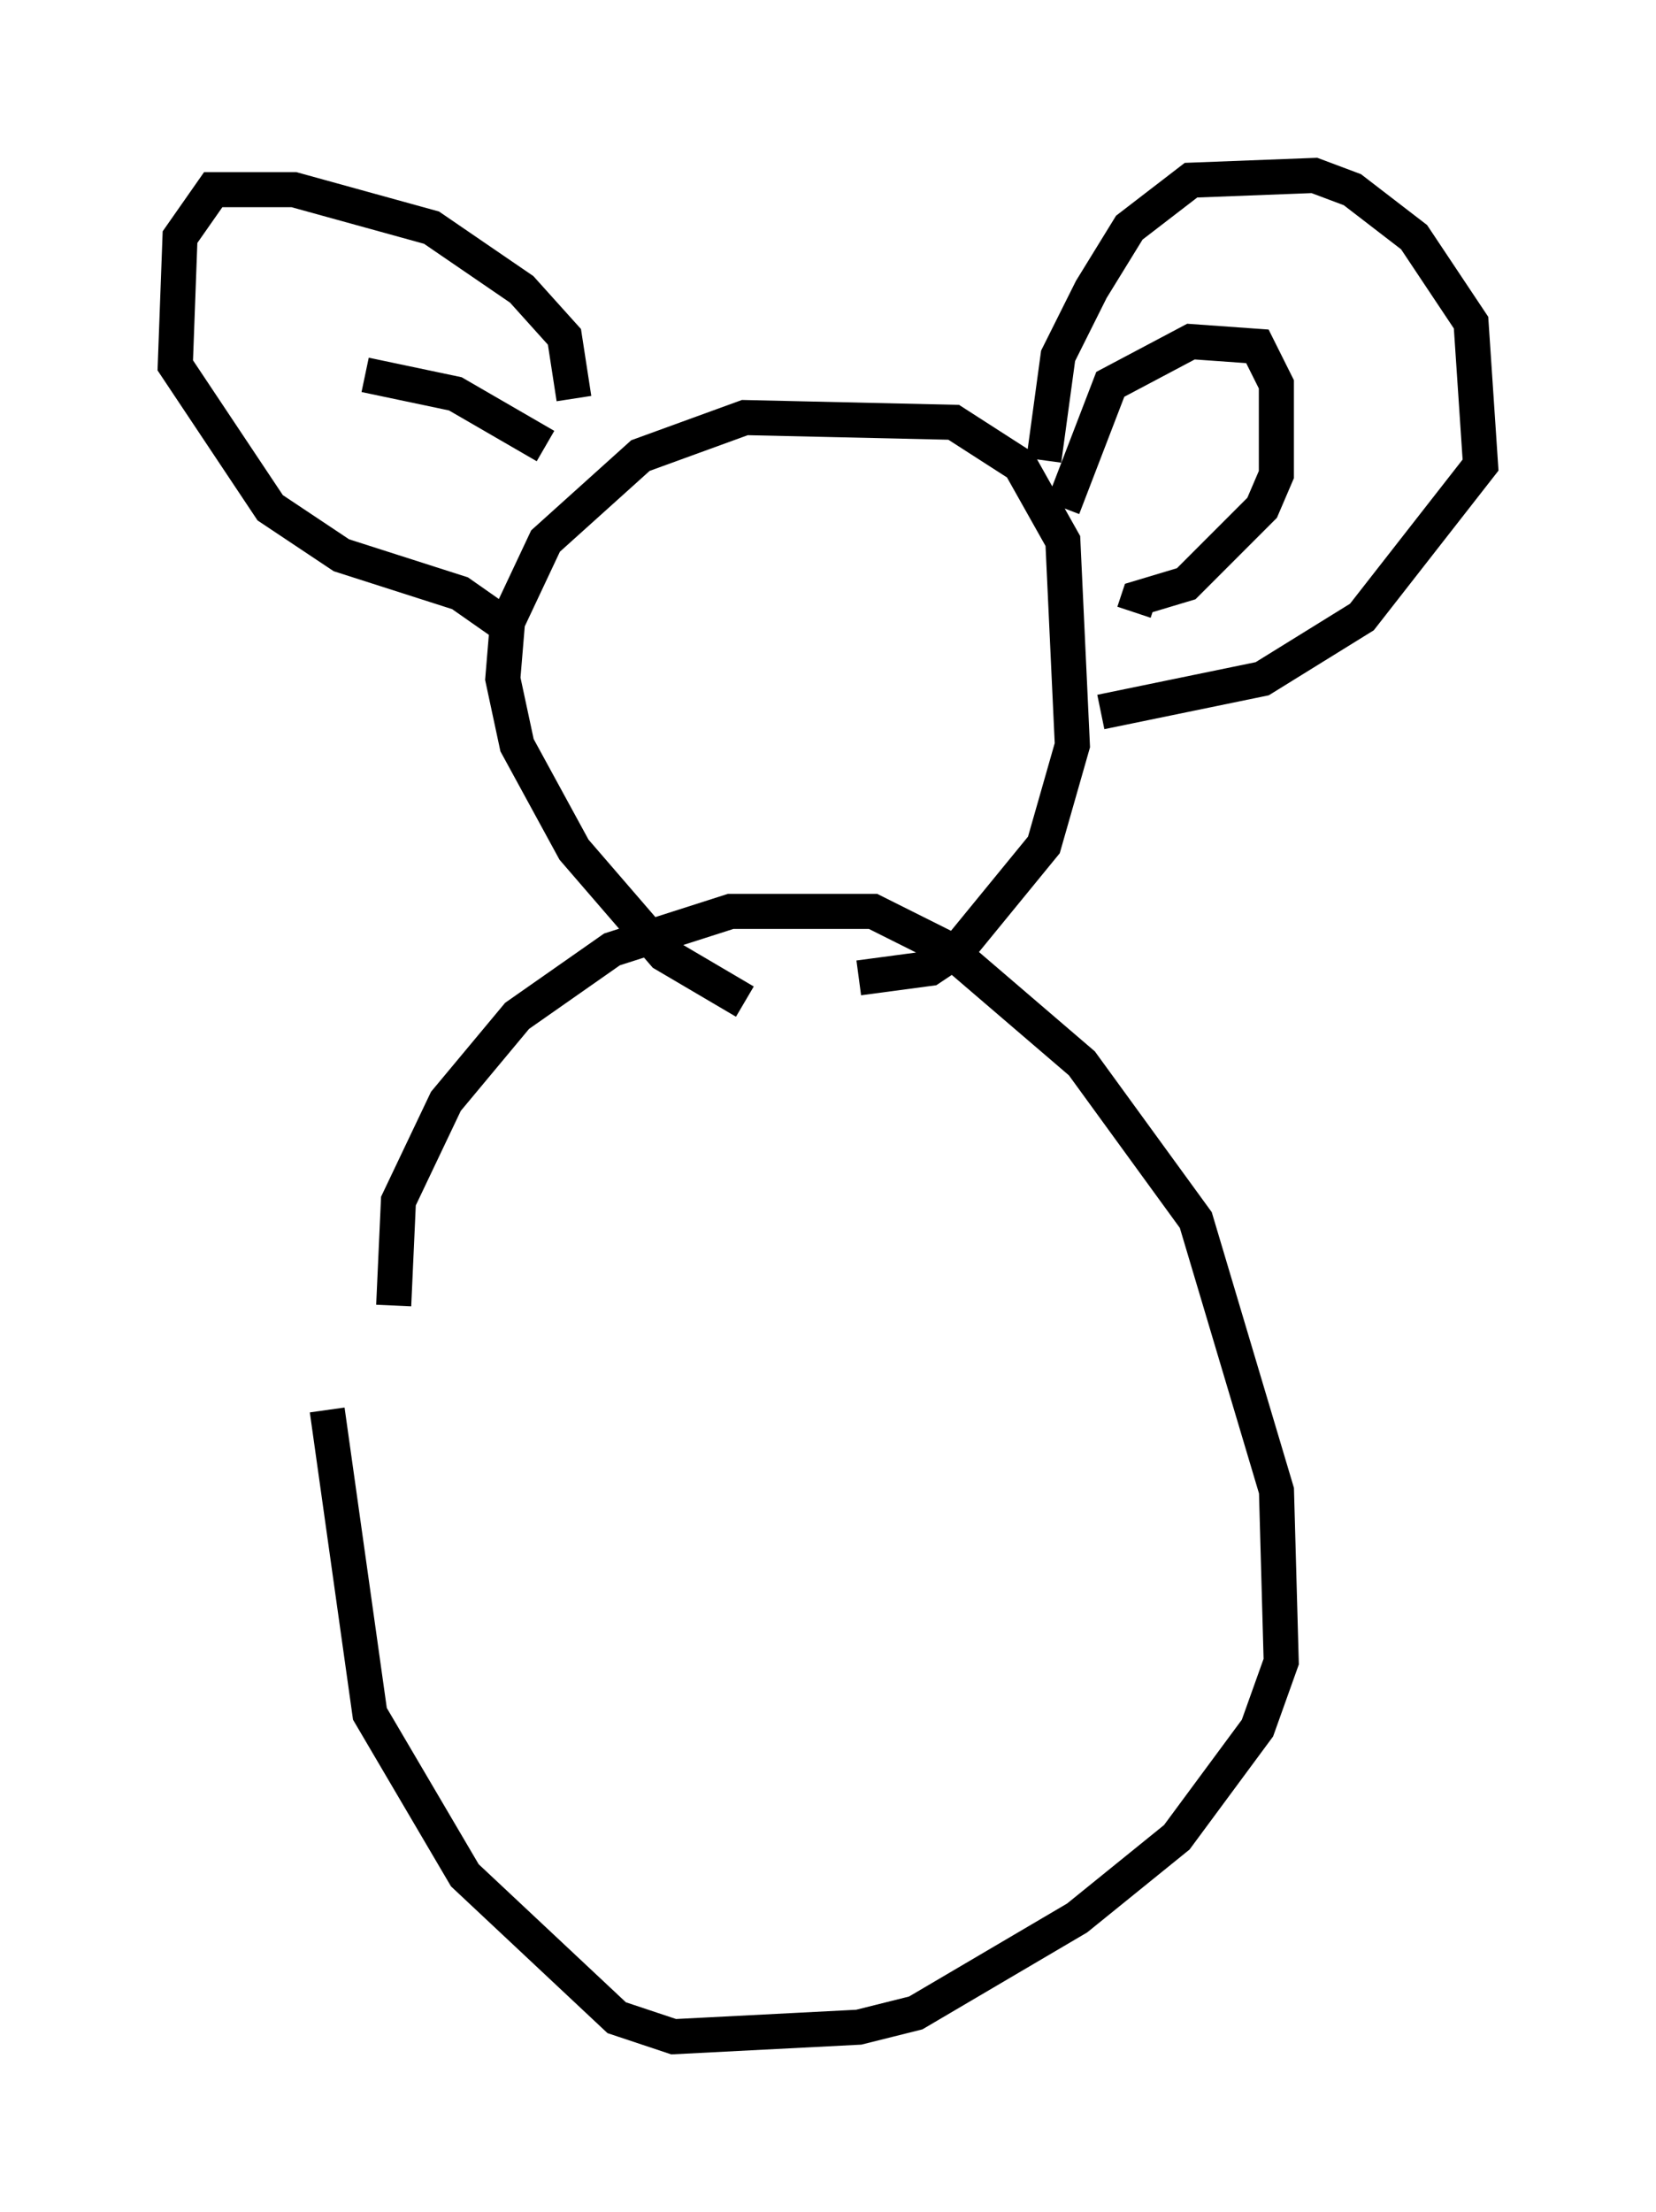 <?xml version="1.0" encoding="utf-8" ?>
<svg baseProfile="full" height="63.044" version="1.1" width="47.212" xmlns="http://www.w3.org/2000/svg" xmlns:ev="http://www.w3.org/2001/xml-events" xmlns:xlink="http://www.w3.org/1999/xlink"><defs /><rect fill="white" height="63.044" width="47.212" x="0" y="0" /><path d="M12.036, 41.941 m-0.812, -4.736 l0.135, -2.977 1.353, -2.842 l2.03, -2.436 2.706, -1.894 l3.383, -1.083 4.059, 0.0 l2.165, 1.083 3.789, 3.248 l3.248, 4.465 2.3, 7.713 l0.135, 4.871 -0.677, 1.894 l-2.3, 3.112 -2.842, 2.3 l-4.601, 2.706 -1.624, 0.406 l-5.277, 0.271 -1.624, -0.541 l-4.33, -4.059 -2.706, -4.601 l-1.218, -8.66 m11.908, -11.637 l-2.3, -1.353 -2.571, -2.977 l-1.624, -2.977 -0.406, -1.894 l0.135, -1.624 1.083, -2.3 l2.706, -2.436 2.977, -1.083 l5.954, 0.135 1.894, 1.218 l1.218, 2.165 0.271, 5.819 l-0.812, 2.842 -2.436, 2.977 l-0.812, 0.541 -2.03, 0.271 m5.277, -14.75 l0.406, -2.977 0.947, -1.894 l1.083, -1.759 1.759, -1.353 l3.518, -0.135 1.083, 0.406 l1.759, 1.353 1.624, 2.436 l0.271, 4.059 -3.383, 4.33 l-2.842, 1.759 -4.601, 0.947 m-1.083, -5.819 l1.353, -3.518 2.3, -1.218 l1.894, 0.135 0.541, 1.083 l0.0, 2.571 -0.406, 0.947 l-2.165, 2.165 -1.353, 0.406 l-0.135, 0.406 m-15.967, -6.089 l-0.271, -1.759 -1.218, -1.353 l-2.571, -1.759 -3.924, -1.083 l-2.3, 0.0 -0.947, 1.353 l-0.135, 3.654 2.706, 4.059 l2.03, 1.353 3.383, 1.083 l1.353, 0.947 m1.083, -5.142 l-2.571, -1.488 -2.571, -0.541 " fill="none" stroke="black" stroke-width="1" /></svg>